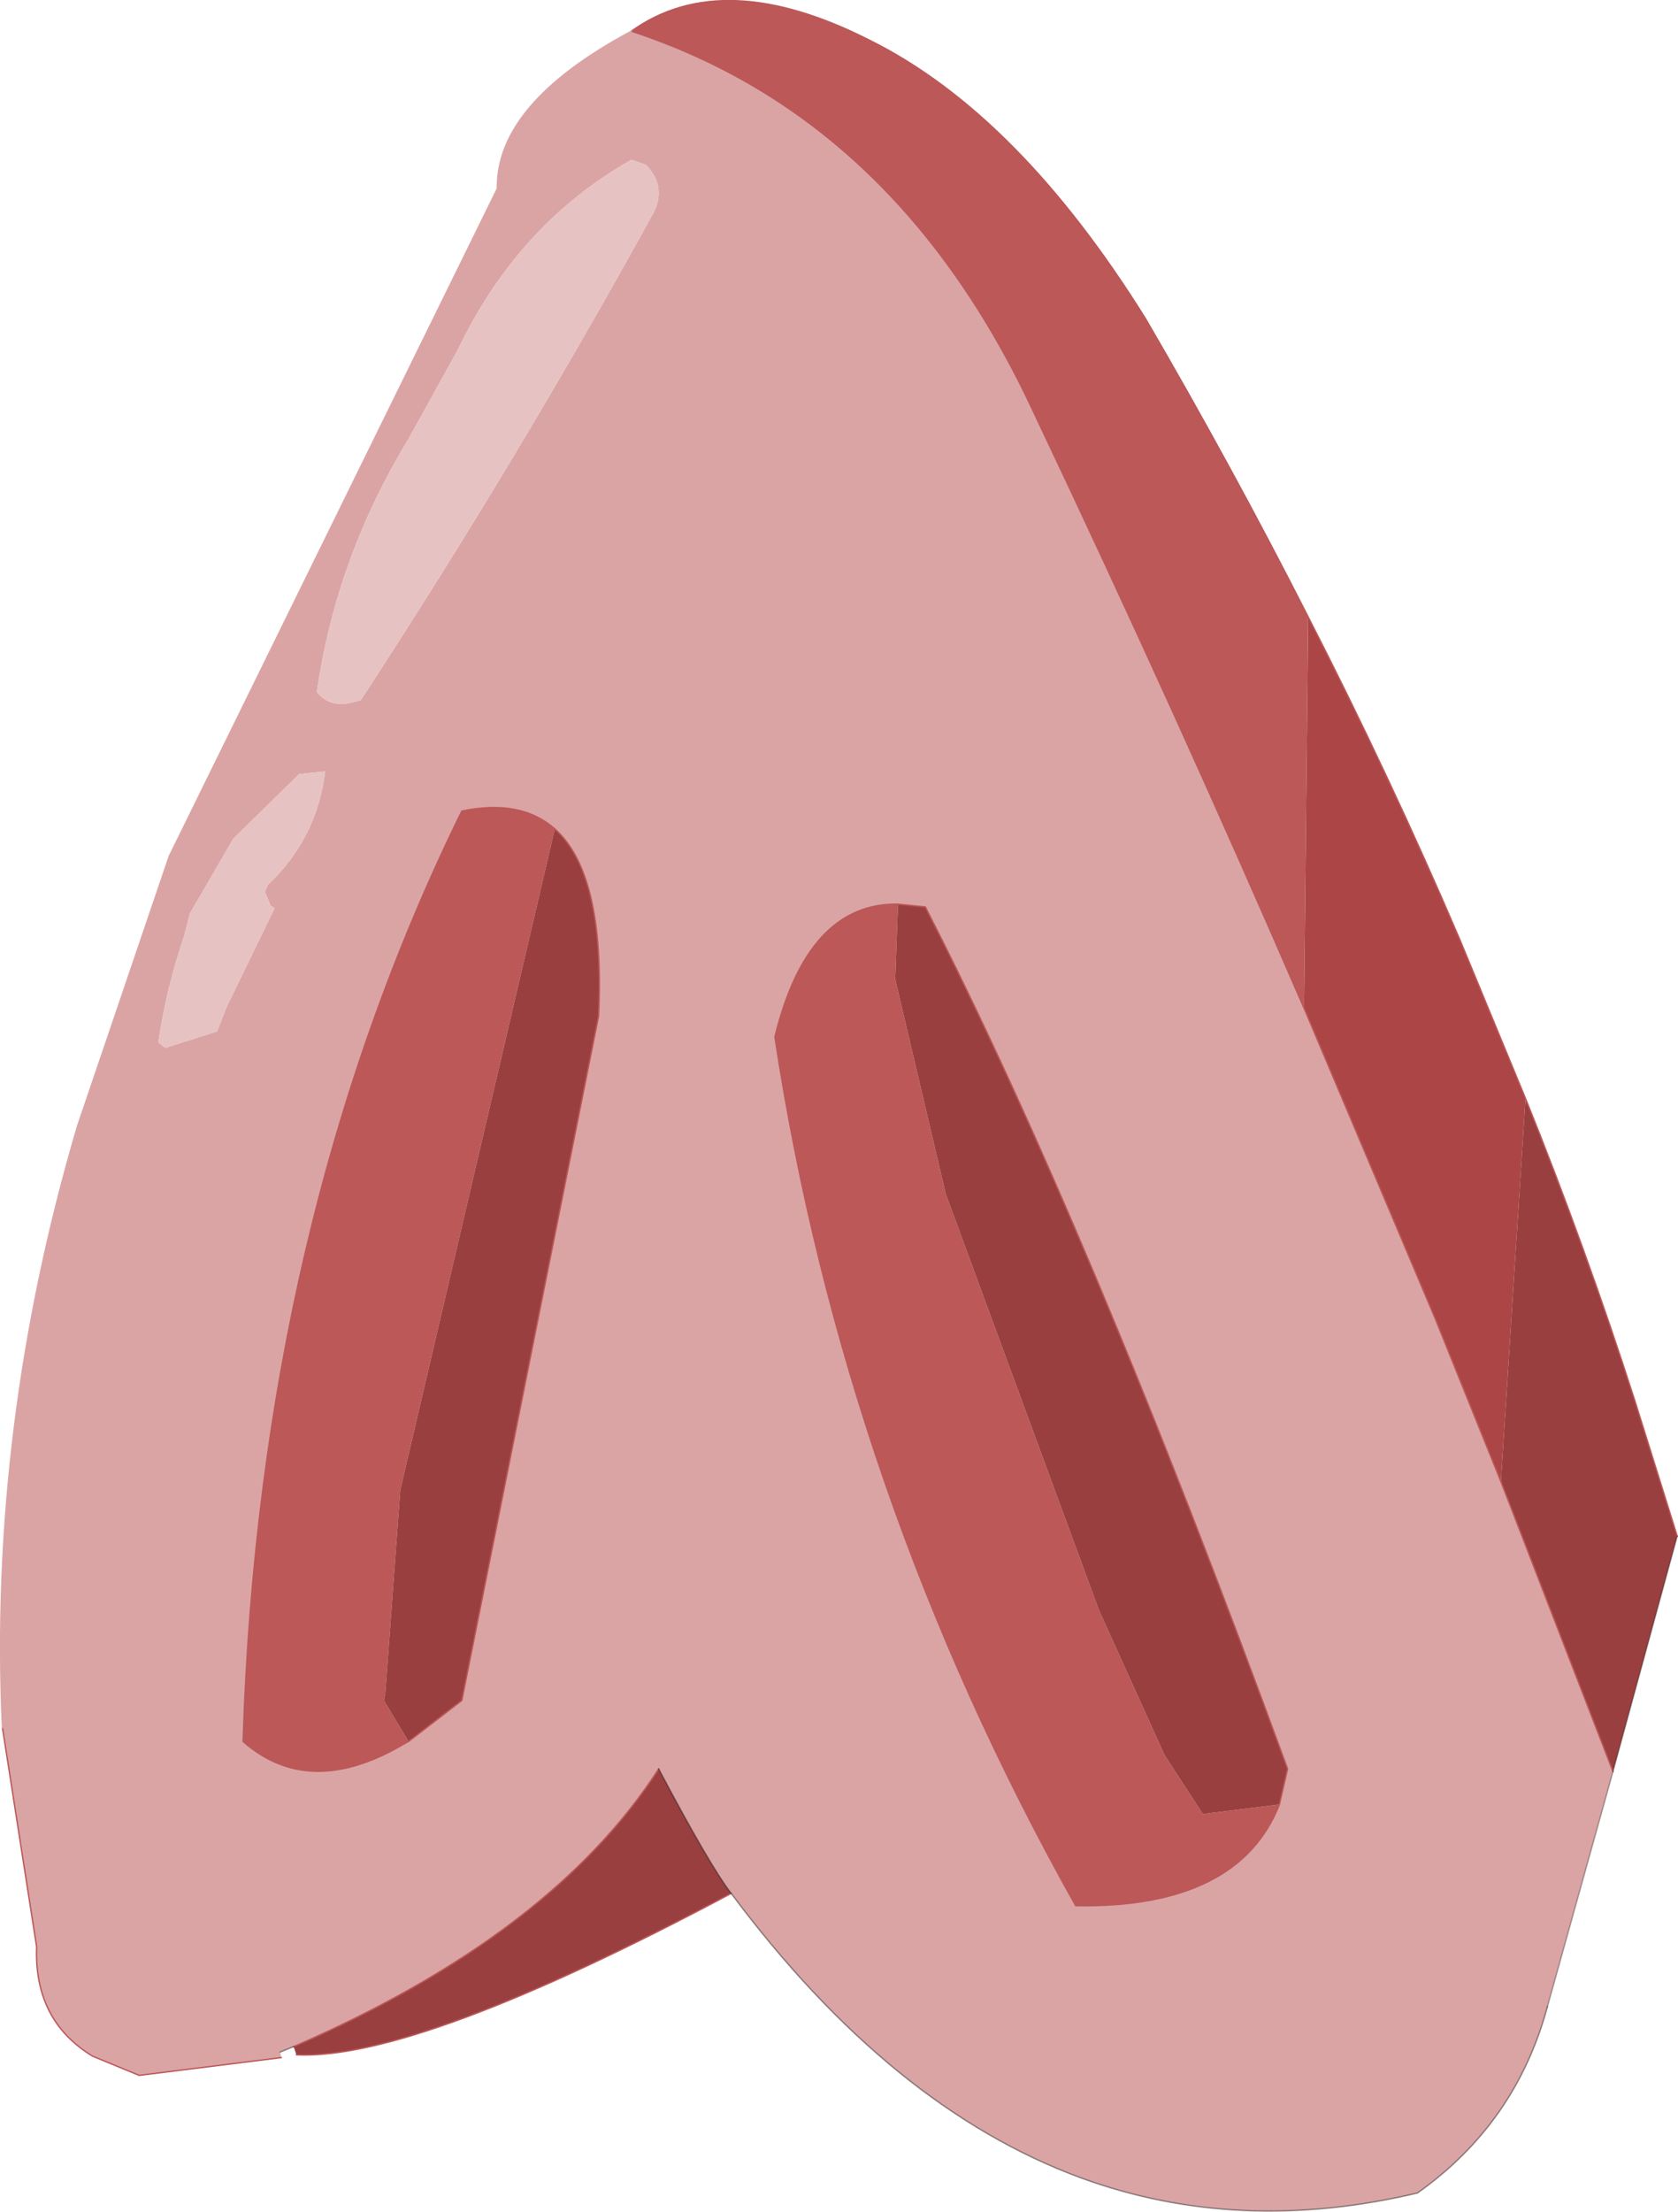 <svg viewBox="0 0 61.367 80.826" xmlns="http://www.w3.org/2000/svg" xmlns:xlink="http://www.w3.org/1999/xlink"><use transform="translate(.04 .04)" width="61.3" height="80.75" xlink:href="#a"/><defs><g id="a"><path d="m297.3 248.7.15-14.3q3 5.85 5.55 11.8l2.4 5.8-.9 14-2.4-5.95-4.8-11.35" fill="#ac4646" fill-rule="evenodd" transform="translate(-249.65 -211.9)"/><path d="M272.7 213q3.35-2.4 8.75.35 5.4 2.7 10.05 10.15 3.15 5.4 5.95 10.9l-.15 14.3q-4.65-10.75-9.85-21.7-5-10.8-14.75-14m23.7 64.8q-1.5 3.8-7.45 3.7-8.45-15.05-11-31.75 1.2-4.9 4.5-4.85l-.1 2.75 1.85 7.85 5.6 15.2 2.4 5.3 1.4 2.15 2.8-.35m-31.85-2.3-.1.05q-3.5 2.1-5.95-.05.6-18.95 8-34 2.15-.45 3.4.65l-5.65 24.15-.55 7.45-.05.25.9 1.5" fill="#bc5858" fill-rule="evenodd" transform="translate(-249.65 -211.9)"/><path d="M272.7 213q9.75 3.2 14.75 14 5.2 10.95 9.85 21.7l4.8 11.35 2.4 5.95 4.1 10.6-2.4 8.6q-1.15 4.25-4.75 6.8-6.55 1.55-12.3-.55-6.95-2.55-12.8-10.4-.8-1.05-2.65-4.55-3.9 6.05-13.35 10.15l-.5.2.05.2-5.2.65-1.7-.7q-2.15-1.3-2.05-4l-1.25-8q-.5-11 2.75-22l3.35-9.85 12-24.4q-.05-3.1 4.9-5.75m.55 4.9-.25-.1-.3-.1q-4.15 2.35-6.35 6.95l-1.8 3.25q-2.65 4.35-3.35 9.25.45.55 1.2.4l.4-.1q5.75-8.8 10.7-17.8.5-.95-.25-1.75m-11.75 22.15-.5.05-.45.05-2.4 2.35-1.6 2.75-.2.8q-.65 1.9-.95 3.9l.25.2 1.9-.6.35-.9 1.75-3.6-.15-.1-.2-.5.1-.25q1.8-1.7 2.1-4.15m34.9 37.75.3-1.3q-7.25-19.8-13.25-31.5l-1-.1q-3.3-.05-4.5 4.85 2.55 16.7 11 31.75 5.95.1 7.45-3.7m-26.5-35.65q-1.25-1.1-3.4-.65-7.4 15.05-8 34 2.45 2.15 5.95.05l.1-.05 1.95-1.5 5-25q.25-5.2-1.6-6.85" fill="#dba4a4" fill-rule="evenodd" transform="translate(-249.65 -211.9)"/><path d="M273.25 217.9q.75.8.25 1.75-4.95 9-10.7 17.8l-.4.1q-.75.15-1.2-.4.7-4.9 3.35-9.25l1.8-3.25q2.2-4.6 6.35-6.95l.3.1.25.1m-11.75 22.15q-.3 2.45-2.1 4.15l-.1.25.2.5.15.1-1.75 3.6-.35.9-1.9.6-.25-.2q.3-2 .95-3.9l.2-.8 1.6-2.75 2.4-2.35.45-.05.5-.05" fill="#e7c2c2" fill-rule="evenodd" transform="translate(-249.65 -211.9)"/><path d="M305.4 252q2.2 5.45 4 11.05l1.55 4.95-2.35 8.6-4.1-10.6.9-14m-29.05 29.05q-11.45 6.1-15.9 5.9l-.1-.3q9.45-4.1 13.35-10.15 1.85 3.5 2.65 4.55m6.1-36.15 1 .1q6 11.7 13.25 31.5l-.3 1.3-2.8.35-1.4-2.15-2.4-5.3-5.6-15.2-1.85-7.85.1-2.75m-12.55-2.75q1.85 1.65 1.6 6.85l-5 25-1.95 1.5-.9-1.5.05-.25.55-7.45 5.65-24.15" fill="#9a3f3f" fill-rule="evenodd" transform="translate(-249.65 -211.9)"/><path d="M47.8 22.5Q45 17 41.85 11.6 37.2 4.15 31.8 1.45q-5.4-2.75-8.75-.35 9.75 3.2 14.75 14 5.2 10.95 9.85 21.7l4.8 11.35 2.4 5.95 4.1 10.6M47.8 22.5q3 5.85 5.55 11.8l2.4 5.8q2.2 5.45 4 11.05l1.55 4.95M26.7 69.15q-11.45 6.1-15.9 5.9m-.55.1-5.2.65-1.7-.7q-2.15-1.3-2.05-4l-1.25-8M32.8 33l1 .1q6 11.7 13.25 31.5l-.3 1.3q-1.5 3.8-7.45 3.7-8.45-15.05-11-31.75 1.2-4.9 4.5-4.85M14.9 63.6l-.1.05q-3.5 2.1-5.95-.05.6-18.95 8-34 2.15-.45 3.4.65 1.85 1.65 1.6 6.85l-5 25-1.95 1.5m9.15 1q-3.9 6.05-13.35 10.15" fill="none" stroke="#bc5858" stroke-linecap="round" stroke-linejoin="round" stroke-width=".05"/><path d="M.05 63.1q-.5-11 2.75-22l3.35-9.85 12-24.4q-.05-3.1 4.9-5.75" fill="none" stroke="#dba4a4" stroke-linecap="round" stroke-linejoin="round" stroke-width=".05"/><path d="M56.55 73.3q-1.15 4.25-4.75 6.8-6.55 1.55-12.3-.55-6.95-2.55-12.8-10.4-.8-1.05-2.65-4.55M10.7 74.75l-.5.2" fill="none" stroke="#000" stroke-linecap="round" stroke-linejoin="round" stroke-opacity=".4" stroke-width=".05"/><path d="m61.3 56.1-2.35 8.6-2.4 8.6" fill="none" stroke="#000" stroke-linecap="round" stroke-linejoin="round" stroke-opacity=".302" stroke-width=".05"/></g></defs></svg>